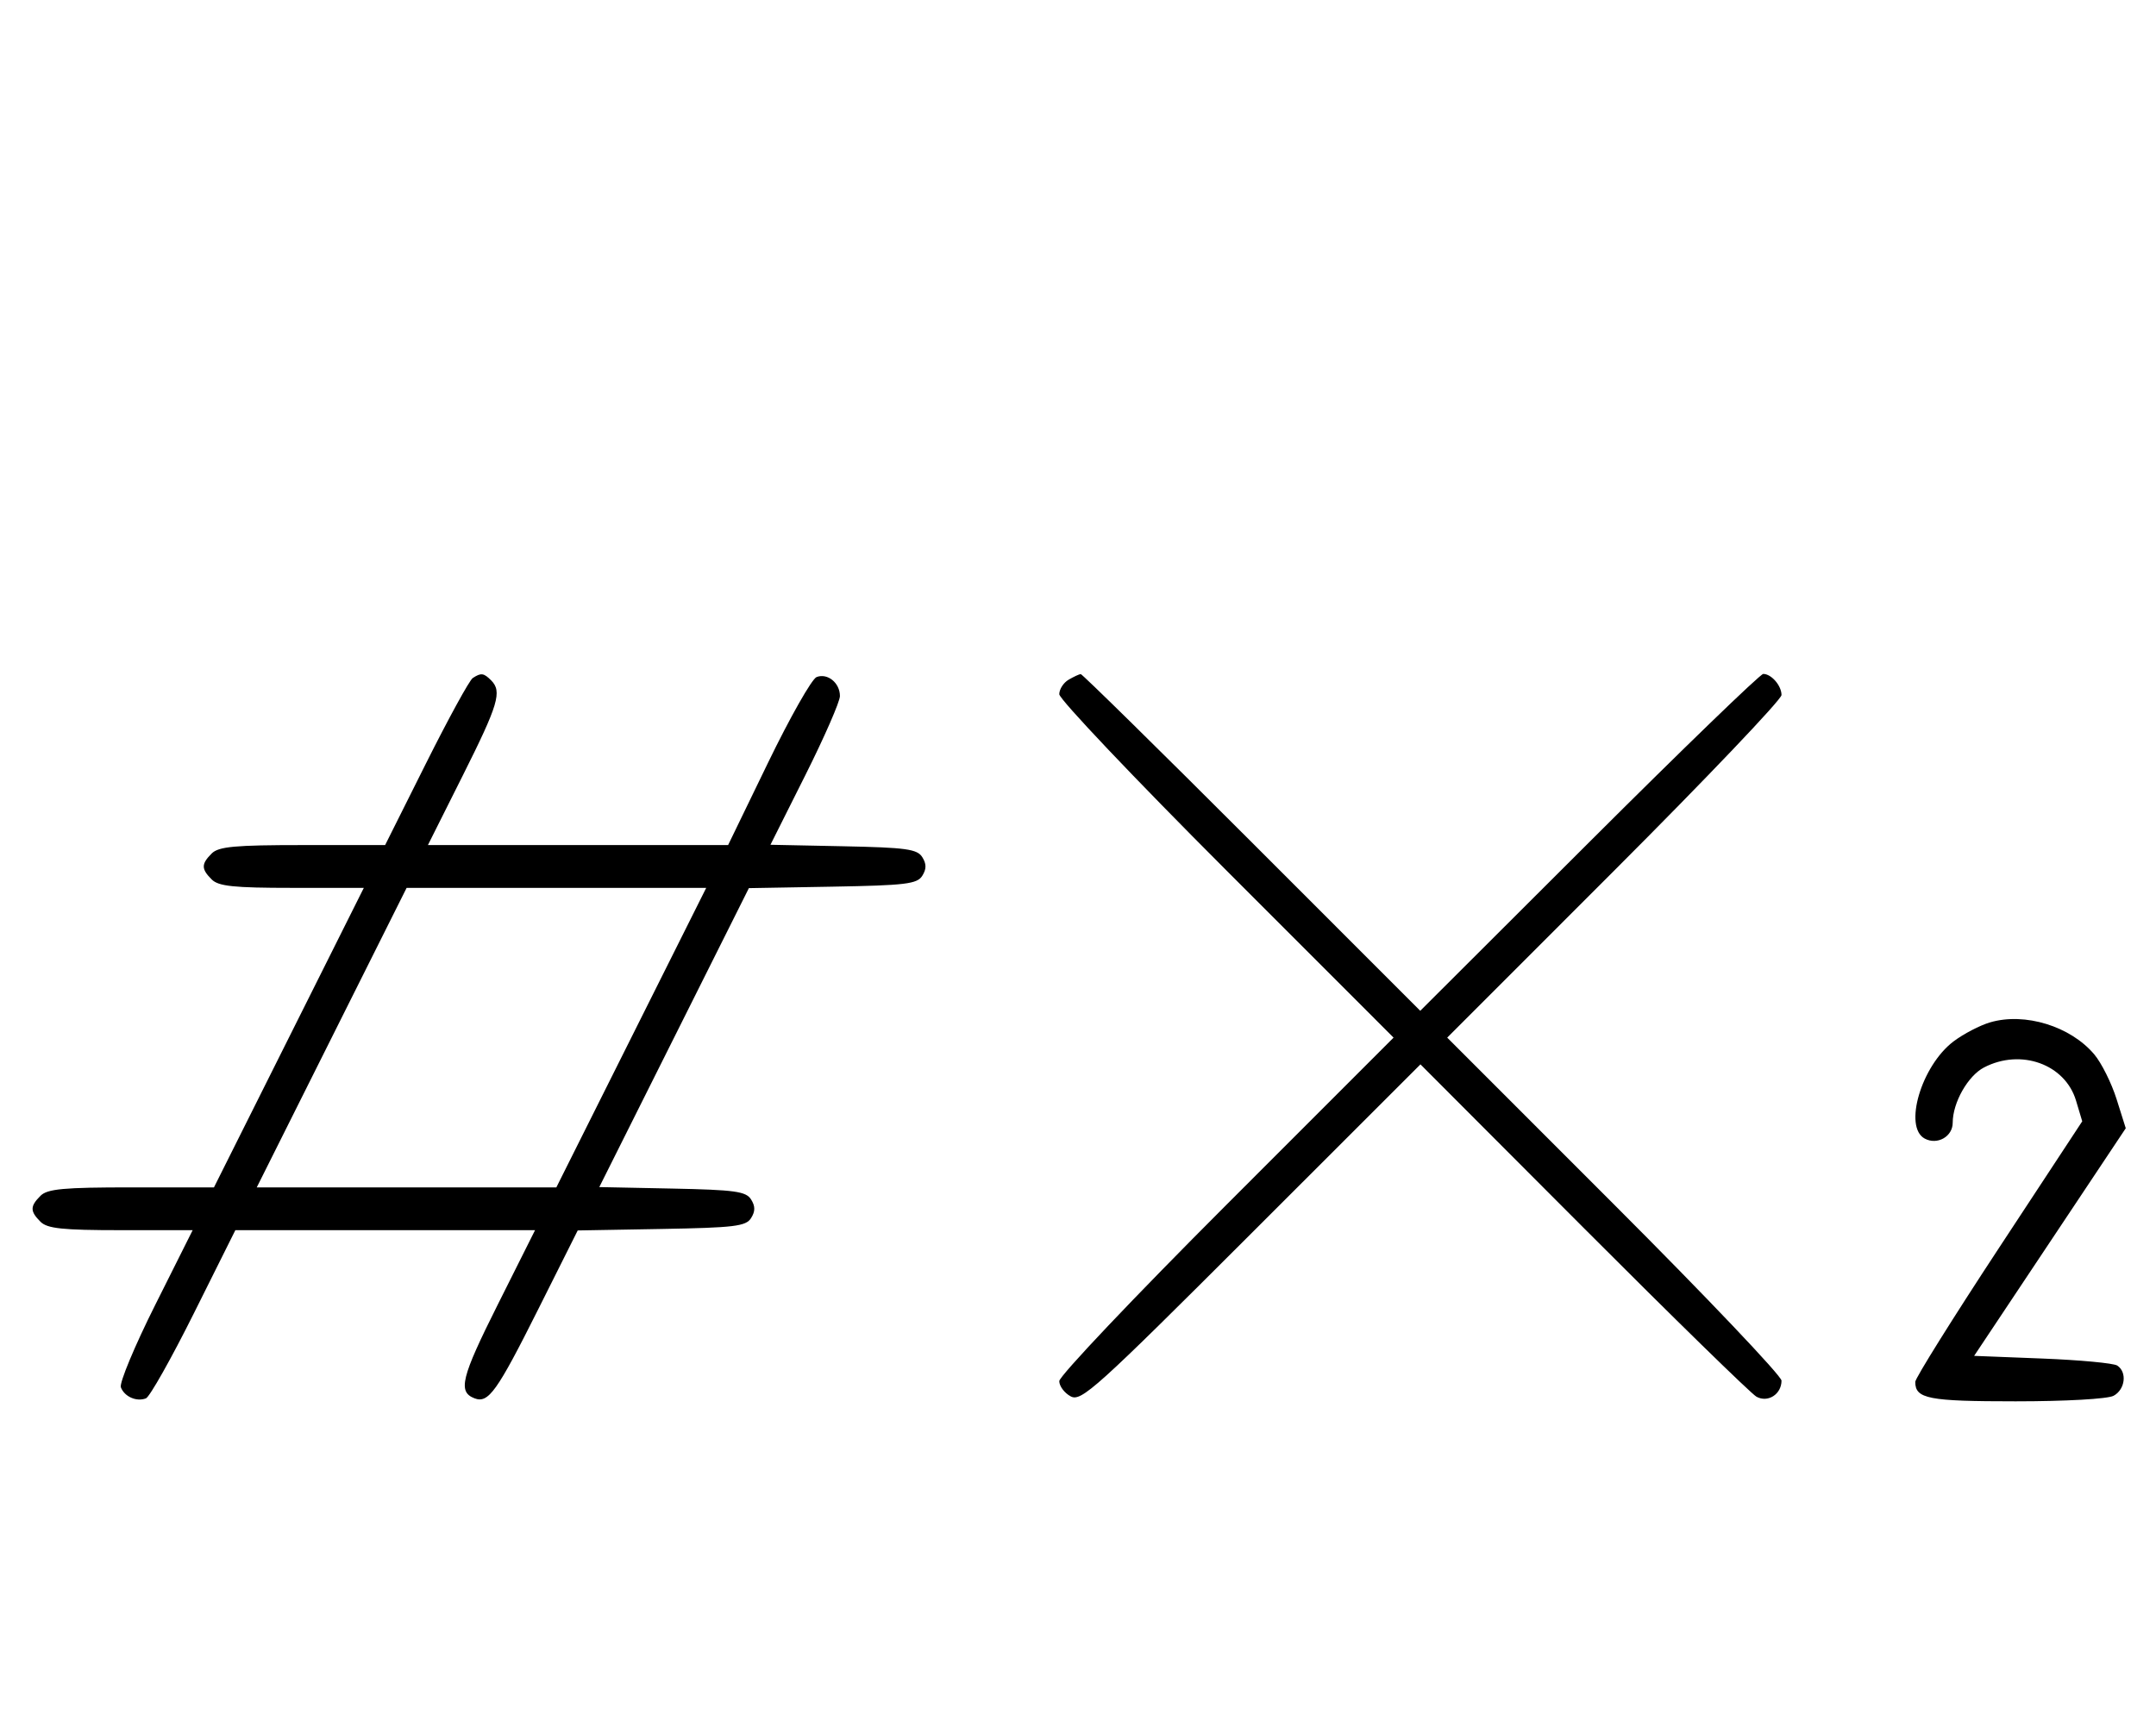 <svg xmlns="http://www.w3.org/2000/svg" width="403" height="324" viewBox="0 0 403 324" version="1.1">
	<path d="M 88.372 126.765 C 87.752 127.169, 83.812 134.363, 79.616 142.750 L 71.987 158 56.565 158 C 43.878 158, 40.864 158.279, 39.571 159.571 C 37.598 161.545, 37.598 162.455, 39.571 164.429 C 40.844 165.701, 43.697 166, 54.575 166 L 68.007 166 54 194 L 39.993 222 24.568 222 C 11.878 222, 8.864 222.279, 7.571 223.571 C 5.598 225.545, 5.598 226.455, 7.571 228.429 C 8.844 229.701, 11.698 230, 22.578 230 L 36.013 230 29.022 243.957 C 25.176 251.633, 22.283 258.574, 22.592 259.380 C 23.265 261.133, 25.511 262.125, 27.275 261.448 C 27.977 261.179, 32.025 253.993, 36.271 245.479 L 43.992 230 72.003 230 L 100.013 230 93.022 243.957 C 86.192 257.589, 85.541 260.226, 88.704 261.440 C 91.291 262.432, 92.887 260.200, 100.588 244.825 L 107.987 230.051 123.636 229.775 C 137.268 229.535, 139.427 229.274, 140.387 227.750 C 141.190 226.475, 141.191 225.525, 140.388 224.250 C 139.441 222.747, 137.361 222.461, 125.653 222.222 L 112.021 221.944 126.001 193.997 L 139.981 166.051 155.633 165.775 C 169.268 165.535, 171.427 165.274, 172.387 163.750 C 173.190 162.475, 173.191 161.525, 172.388 160.250 C 171.441 158.747, 169.361 158.461, 157.650 158.222 L 144.014 157.944 150.507 144.986 C 154.078 137.859, 157 131.177, 157 130.137 C 157 127.678, 154.691 125.798, 152.639 126.585 C 151.752 126.925, 147.666 134.133, 143.561 142.602 L 136.097 158 108.041 158 L 79.986 158 86.493 145.014 C 93.165 131.700, 93.884 129.284, 91.800 127.200 C 90.416 125.816, 89.925 125.754, 88.372 126.765 M 199.750 127.080 C 198.787 127.641, 198 128.862, 198 129.794 C 198 130.726, 212.060 145.553, 229.244 162.744 L 260.488 194 229.244 225.256 C 212.060 242.447, 198 257.281, 198 258.221 C 198 259.161, 198.961 260.444, 200.136 261.073 C 202.102 262.125, 204.791 259.698, 233.892 230.608 L 265.512 199 296.006 229.562 C 312.778 246.372, 327.316 260.578, 328.314 261.132 C 330.447 262.316, 333 260.682, 333 258.133 C 333 257.241, 318.940 242.447, 301.756 225.256 L 270.512 194 301.756 162.744 C 318.940 145.553, 333 130.793, 333 129.944 C 333 128.191, 331.103 126, 329.586 126 C 329.029 126, 314.375 140.172, 297.023 157.493 L 265.474 188.985 233.993 157.493 C 216.678 140.172, 202.284 126.014, 202.006 126.030 C 201.728 126.047, 200.713 126.519, 199.750 127.080 M 62 194 L 47.993 222 75.993 222 L 103.993 222 118 194 L 132.007 166 104.007 166 L 76.007 166 62 194 M 372 191.144 C 370.075 191.708, 366.989 193.317, 365.141 194.719 C 359.135 199.277, 355.752 210.727, 359.776 212.880 C 362.121 214.135, 365 212.503, 365 209.918 C 365 206.148, 367.845 201.131, 370.872 199.566 C 377.774 195.997, 386.013 198.975, 388.051 205.777 L 389.211 209.649 373.606 233.387 C 365.023 246.443, 358 257.682, 358 258.363 C 358 261.528, 360.435 262, 376.766 262 C 386.135 262, 393.958 261.557, 395.066 260.965 C 397.247 259.797, 397.642 256.533, 395.750 255.309 C 395.063 254.864, 388.764 254.275, 381.753 254 L 369.006 253.500 383.177 232.222 L 397.348 210.944 395.631 205.498 C 394.687 202.502, 392.814 198.743, 391.469 197.145 C 387.027 191.867, 378.501 189.239, 372 191.144 " stroke="none" fill="black" fill-rule="evenodd"/>
</svg>